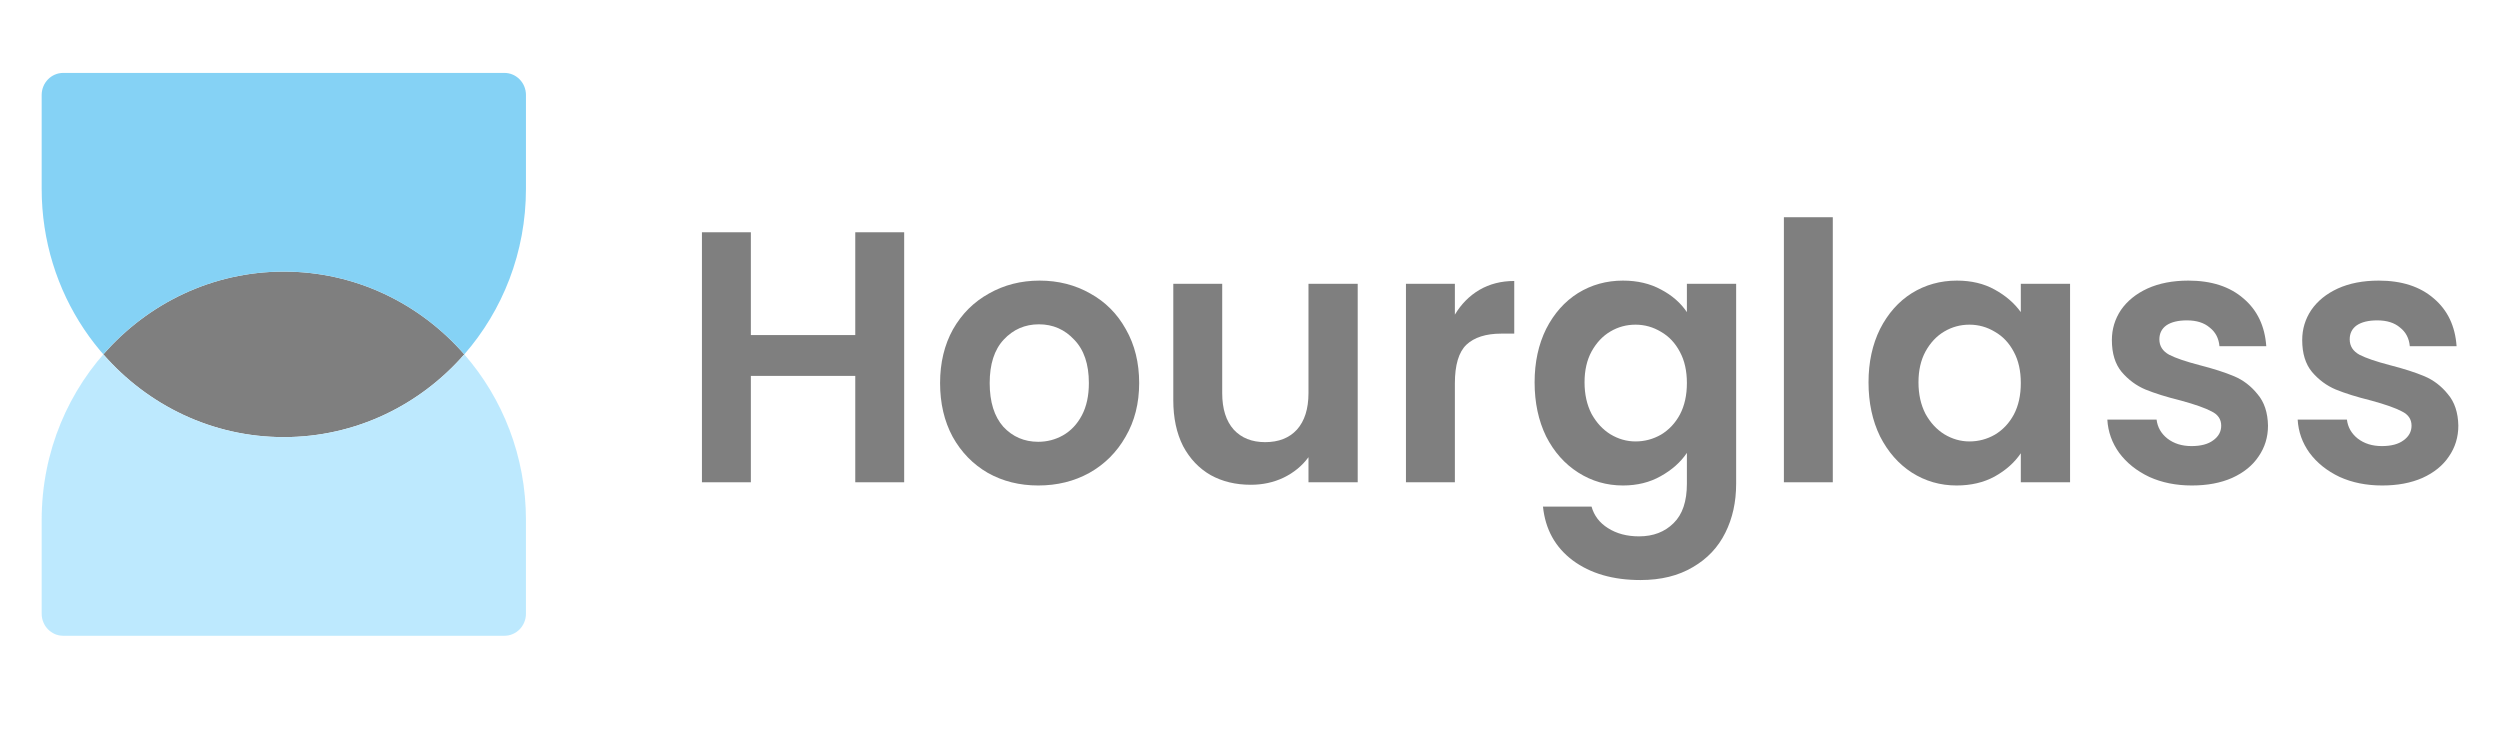 <svg width="120" height="35" viewBox="0 0 120 35" fill="none" xmlns="http://www.w3.org/2000/svg">
<g style="mix-blend-mode:luminosity" opacity="0.5">
<path d="M22.287 17.009C20.159 19.447 17.066 20.982 13.623 20.982C10.181 20.982 7.088 19.447 4.96 17.009C7.088 14.57 10.181 13.036 13.623 13.036C17.066 13.036 20.159 14.57 22.287 17.009Z" fill="black"/>
<path fill-rule="evenodd" clip-rule="evenodd" d="M2 24.955C2 18.372 7.204 13.036 13.623 13.036C10.181 13.036 7.088 14.57 4.96 17.009C7.088 19.447 10.181 20.982 13.623 20.982C17.065 20.982 20.158 19.447 22.286 17.009C24.127 19.117 25.246 21.902 25.246 24.955V29.458C25.246 30.043 24.783 30.517 24.213 30.517H3.033C2.463 30.517 2 30.043 2 29.458V24.955Z" fill="#7CD4FD"/>
<path fill-rule="evenodd" clip-rule="evenodd" d="M9.263 20.115C7.604 19.426 6.135 18.355 4.96 17.009C7.088 14.57 10.181 13.036 13.623 13.036C17.065 13.036 20.158 14.57 22.286 17.009C24.127 14.9 25.246 12.115 25.246 9.062V4.559C25.246 3.974 24.783 3.5 24.213 3.5H3.033C2.463 3.5 2 3.974 2 4.559V9.062C2 14.064 5.004 18.346 9.263 20.115Z" fill="#0BA5EC"/>
<path d="M43.4 11.149V23.149H41.053V18.043H36.041V23.149H33.693V11.149H36.041V16.083H41.053V11.149H43.4Z" fill="black"/>
<path d="M49.835 23.303C48.941 23.303 48.136 23.103 47.421 22.702C46.706 22.289 46.141 21.71 45.727 20.965C45.325 20.22 45.124 19.361 45.124 18.386C45.124 17.412 45.331 16.552 45.744 15.807C46.169 15.062 46.745 14.489 47.471 14.088C48.198 13.676 49.008 13.469 49.902 13.469C50.796 13.469 51.607 13.676 52.333 14.088C53.059 14.489 53.63 15.062 54.043 15.807C54.468 16.552 54.68 17.412 54.68 18.386C54.68 19.361 54.462 20.22 54.026 20.965C53.602 21.71 53.02 22.289 52.283 22.702C51.556 23.103 50.74 23.303 49.835 23.303ZM49.835 21.206C50.26 21.206 50.657 21.103 51.025 20.896C51.405 20.679 51.707 20.358 51.931 19.934C52.154 19.51 52.266 18.994 52.266 18.386C52.266 17.481 52.031 16.787 51.562 16.306C51.104 15.813 50.539 15.567 49.868 15.567C49.198 15.567 48.633 15.813 48.175 16.306C47.728 16.787 47.505 17.481 47.505 18.386C47.505 19.292 47.723 19.991 48.158 20.484C48.606 20.965 49.164 21.206 49.835 21.206Z" fill="black"/>
<path d="M65.17 13.624V23.149H62.807V21.945C62.505 22.358 62.108 22.685 61.616 22.925C61.136 23.155 60.61 23.269 60.04 23.269C59.314 23.269 58.671 23.115 58.112 22.805C57.553 22.484 57.112 22.02 56.788 21.413C56.475 20.794 56.318 20.06 56.318 19.212V13.624H58.666V18.868C58.666 19.624 58.85 20.209 59.219 20.622C59.588 21.023 60.091 21.223 60.728 21.223C61.376 21.223 61.885 21.023 62.253 20.622C62.622 20.209 62.807 19.624 62.807 18.868V13.624H65.17Z" fill="black"/>
<path d="M69.834 15.103C70.135 14.599 70.526 14.203 71.007 13.917C71.499 13.63 72.058 13.487 72.684 13.487V16.014H72.063C71.326 16.014 70.767 16.192 70.387 16.547C70.018 16.902 69.834 17.521 69.834 18.404V23.149H67.486V13.624H69.834V15.103Z" fill="black"/>
<path d="M77.903 13.469C78.596 13.469 79.205 13.613 79.73 13.899C80.255 14.174 80.669 14.535 80.971 14.982V13.624H83.335V23.218C83.335 24.1 83.161 24.885 82.815 25.573C82.469 26.272 81.949 26.822 81.256 27.223C80.563 27.636 79.725 27.842 78.741 27.842C77.422 27.842 76.338 27.527 75.489 26.897C74.65 26.266 74.175 25.407 74.063 24.318H76.394C76.517 24.753 76.779 25.097 77.182 25.349C77.595 25.613 78.093 25.745 78.674 25.745C79.356 25.745 79.909 25.533 80.334 25.109C80.758 24.696 80.971 24.066 80.971 23.218V21.739C80.669 22.186 80.25 22.558 79.713 22.857C79.188 23.154 78.585 23.303 77.903 23.303C77.12 23.303 76.405 23.097 75.757 22.684C75.109 22.272 74.594 21.693 74.214 20.948C73.846 20.192 73.661 19.326 73.661 18.352C73.661 17.389 73.846 16.535 74.214 15.79C74.594 15.045 75.103 14.472 75.74 14.071C76.388 13.67 77.109 13.469 77.903 13.469ZM80.971 18.386C80.971 17.802 80.859 17.303 80.635 16.891C80.412 16.466 80.11 16.146 79.73 15.928C79.35 15.698 78.942 15.584 78.506 15.584C78.07 15.584 77.668 15.693 77.299 15.911C76.93 16.128 76.629 16.449 76.394 16.873C76.17 17.286 76.058 17.779 76.058 18.352C76.058 18.925 76.17 19.429 76.394 19.865C76.629 20.289 76.93 20.616 77.299 20.845C77.679 21.074 78.082 21.189 78.506 21.189C78.942 21.189 79.35 21.08 79.73 20.862C80.11 20.633 80.412 20.312 80.635 19.899C80.859 19.475 80.971 18.971 80.971 18.386Z" fill="black"/>
<path d="M87.974 10.427V23.149H85.627V10.427H87.974Z" fill="black"/>
<path d="M89.689 18.352C89.689 17.389 89.874 16.535 90.243 15.79C90.623 15.045 91.131 14.472 91.768 14.071C92.417 13.67 93.138 13.469 93.931 13.469C94.624 13.469 95.228 13.613 95.742 13.899C96.267 14.186 96.686 14.547 96.999 14.982V13.624H99.363V23.149H96.999V21.756C96.697 22.203 96.278 22.576 95.742 22.874C95.217 23.16 94.607 23.303 93.915 23.303C93.132 23.303 92.417 23.097 91.768 22.684C91.131 22.272 90.623 21.693 90.243 20.948C89.874 20.192 89.689 19.326 89.689 18.352ZM96.999 18.386C96.999 17.802 96.888 17.303 96.664 16.891C96.441 16.466 96.139 16.146 95.758 15.928C95.379 15.698 94.97 15.584 94.534 15.584C94.099 15.584 93.696 15.693 93.328 15.911C92.959 16.128 92.657 16.449 92.423 16.873C92.199 17.286 92.087 17.779 92.087 18.352C92.087 18.925 92.199 19.429 92.423 19.865C92.657 20.289 92.959 20.616 93.328 20.845C93.707 21.074 94.111 21.189 94.534 21.189C94.97 21.189 95.379 21.08 95.758 20.862C96.139 20.633 96.441 20.312 96.664 19.899C96.888 19.475 96.999 18.971 96.999 18.386Z" fill="black"/>
<path d="M105.209 23.303C104.449 23.303 103.768 23.166 103.164 22.891C102.56 22.604 102.08 22.22 101.722 21.739C101.376 21.258 101.185 20.724 101.152 20.14H103.516C103.56 20.507 103.734 20.811 104.036 21.051C104.348 21.292 104.734 21.412 105.193 21.412C105.639 21.412 105.986 21.321 106.232 21.137C106.489 20.954 106.618 20.719 106.618 20.432C106.618 20.123 106.461 19.894 106.148 19.744C105.846 19.584 105.36 19.412 104.69 19.229C103.997 19.057 103.427 18.879 102.98 18.696C102.544 18.512 102.164 18.232 101.84 17.853C101.527 17.475 101.37 16.965 101.37 16.323C101.37 15.796 101.516 15.315 101.806 14.879C102.108 14.444 102.532 14.1 103.08 13.848C103.639 13.595 104.293 13.469 105.042 13.469C106.148 13.469 107.031 13.756 107.69 14.329C108.35 14.89 108.713 15.653 108.781 16.616H106.534C106.5 16.237 106.344 15.939 106.064 15.721C105.796 15.492 105.433 15.378 104.974 15.378C104.55 15.378 104.22 15.458 103.985 15.618C103.762 15.779 103.65 16.002 103.65 16.289C103.65 16.61 103.807 16.856 104.12 17.028C104.433 17.189 104.919 17.355 105.579 17.527C106.249 17.699 106.802 17.876 107.238 18.06C107.674 18.243 108.048 18.53 108.361 18.919C108.685 19.298 108.853 19.802 108.864 20.432C108.864 20.982 108.713 21.475 108.411 21.911C108.121 22.346 107.696 22.69 107.137 22.942C106.589 23.183 105.947 23.303 105.209 23.303Z" fill="black"/>
<path d="M114.345 23.303C113.585 23.303 112.903 23.166 112.299 22.891C111.696 22.604 111.216 22.22 110.858 21.739C110.511 21.258 110.321 20.724 110.288 20.14H112.652C112.696 20.507 112.87 20.811 113.171 21.051C113.484 21.292 113.87 21.412 114.329 21.412C114.775 21.412 115.122 21.321 115.368 21.137C115.624 20.954 115.754 20.719 115.754 20.432C115.754 20.123 115.597 19.894 115.284 19.744C114.982 19.584 114.496 19.412 113.825 19.229C113.132 19.057 112.562 18.879 112.115 18.696C111.679 18.512 111.299 18.232 110.976 17.853C110.663 17.475 110.506 16.965 110.506 16.323C110.506 15.796 110.651 15.315 110.942 14.879C111.243 14.444 111.668 14.1 112.216 13.848C112.774 13.595 113.429 13.469 114.178 13.469C115.284 13.469 116.167 13.756 116.826 14.329C117.486 14.89 117.849 15.653 117.916 16.616H115.67C115.636 16.237 115.48 15.939 115.2 15.721C114.932 15.492 114.569 15.378 114.11 15.378C113.685 15.378 113.356 15.458 113.121 15.618C112.897 15.779 112.786 16.002 112.786 16.289C112.786 16.61 112.942 16.856 113.255 17.028C113.568 17.189 114.055 17.355 114.713 17.527C115.384 17.699 115.937 17.876 116.373 18.06C116.809 18.243 117.184 18.53 117.497 18.919C117.821 19.298 117.988 19.802 118 20.432C118 20.982 117.849 21.475 117.547 21.911C117.257 22.346 116.832 22.69 116.273 22.942C115.725 23.183 115.083 23.303 114.345 23.303Z" fill="black"/>
</g>
</svg>
